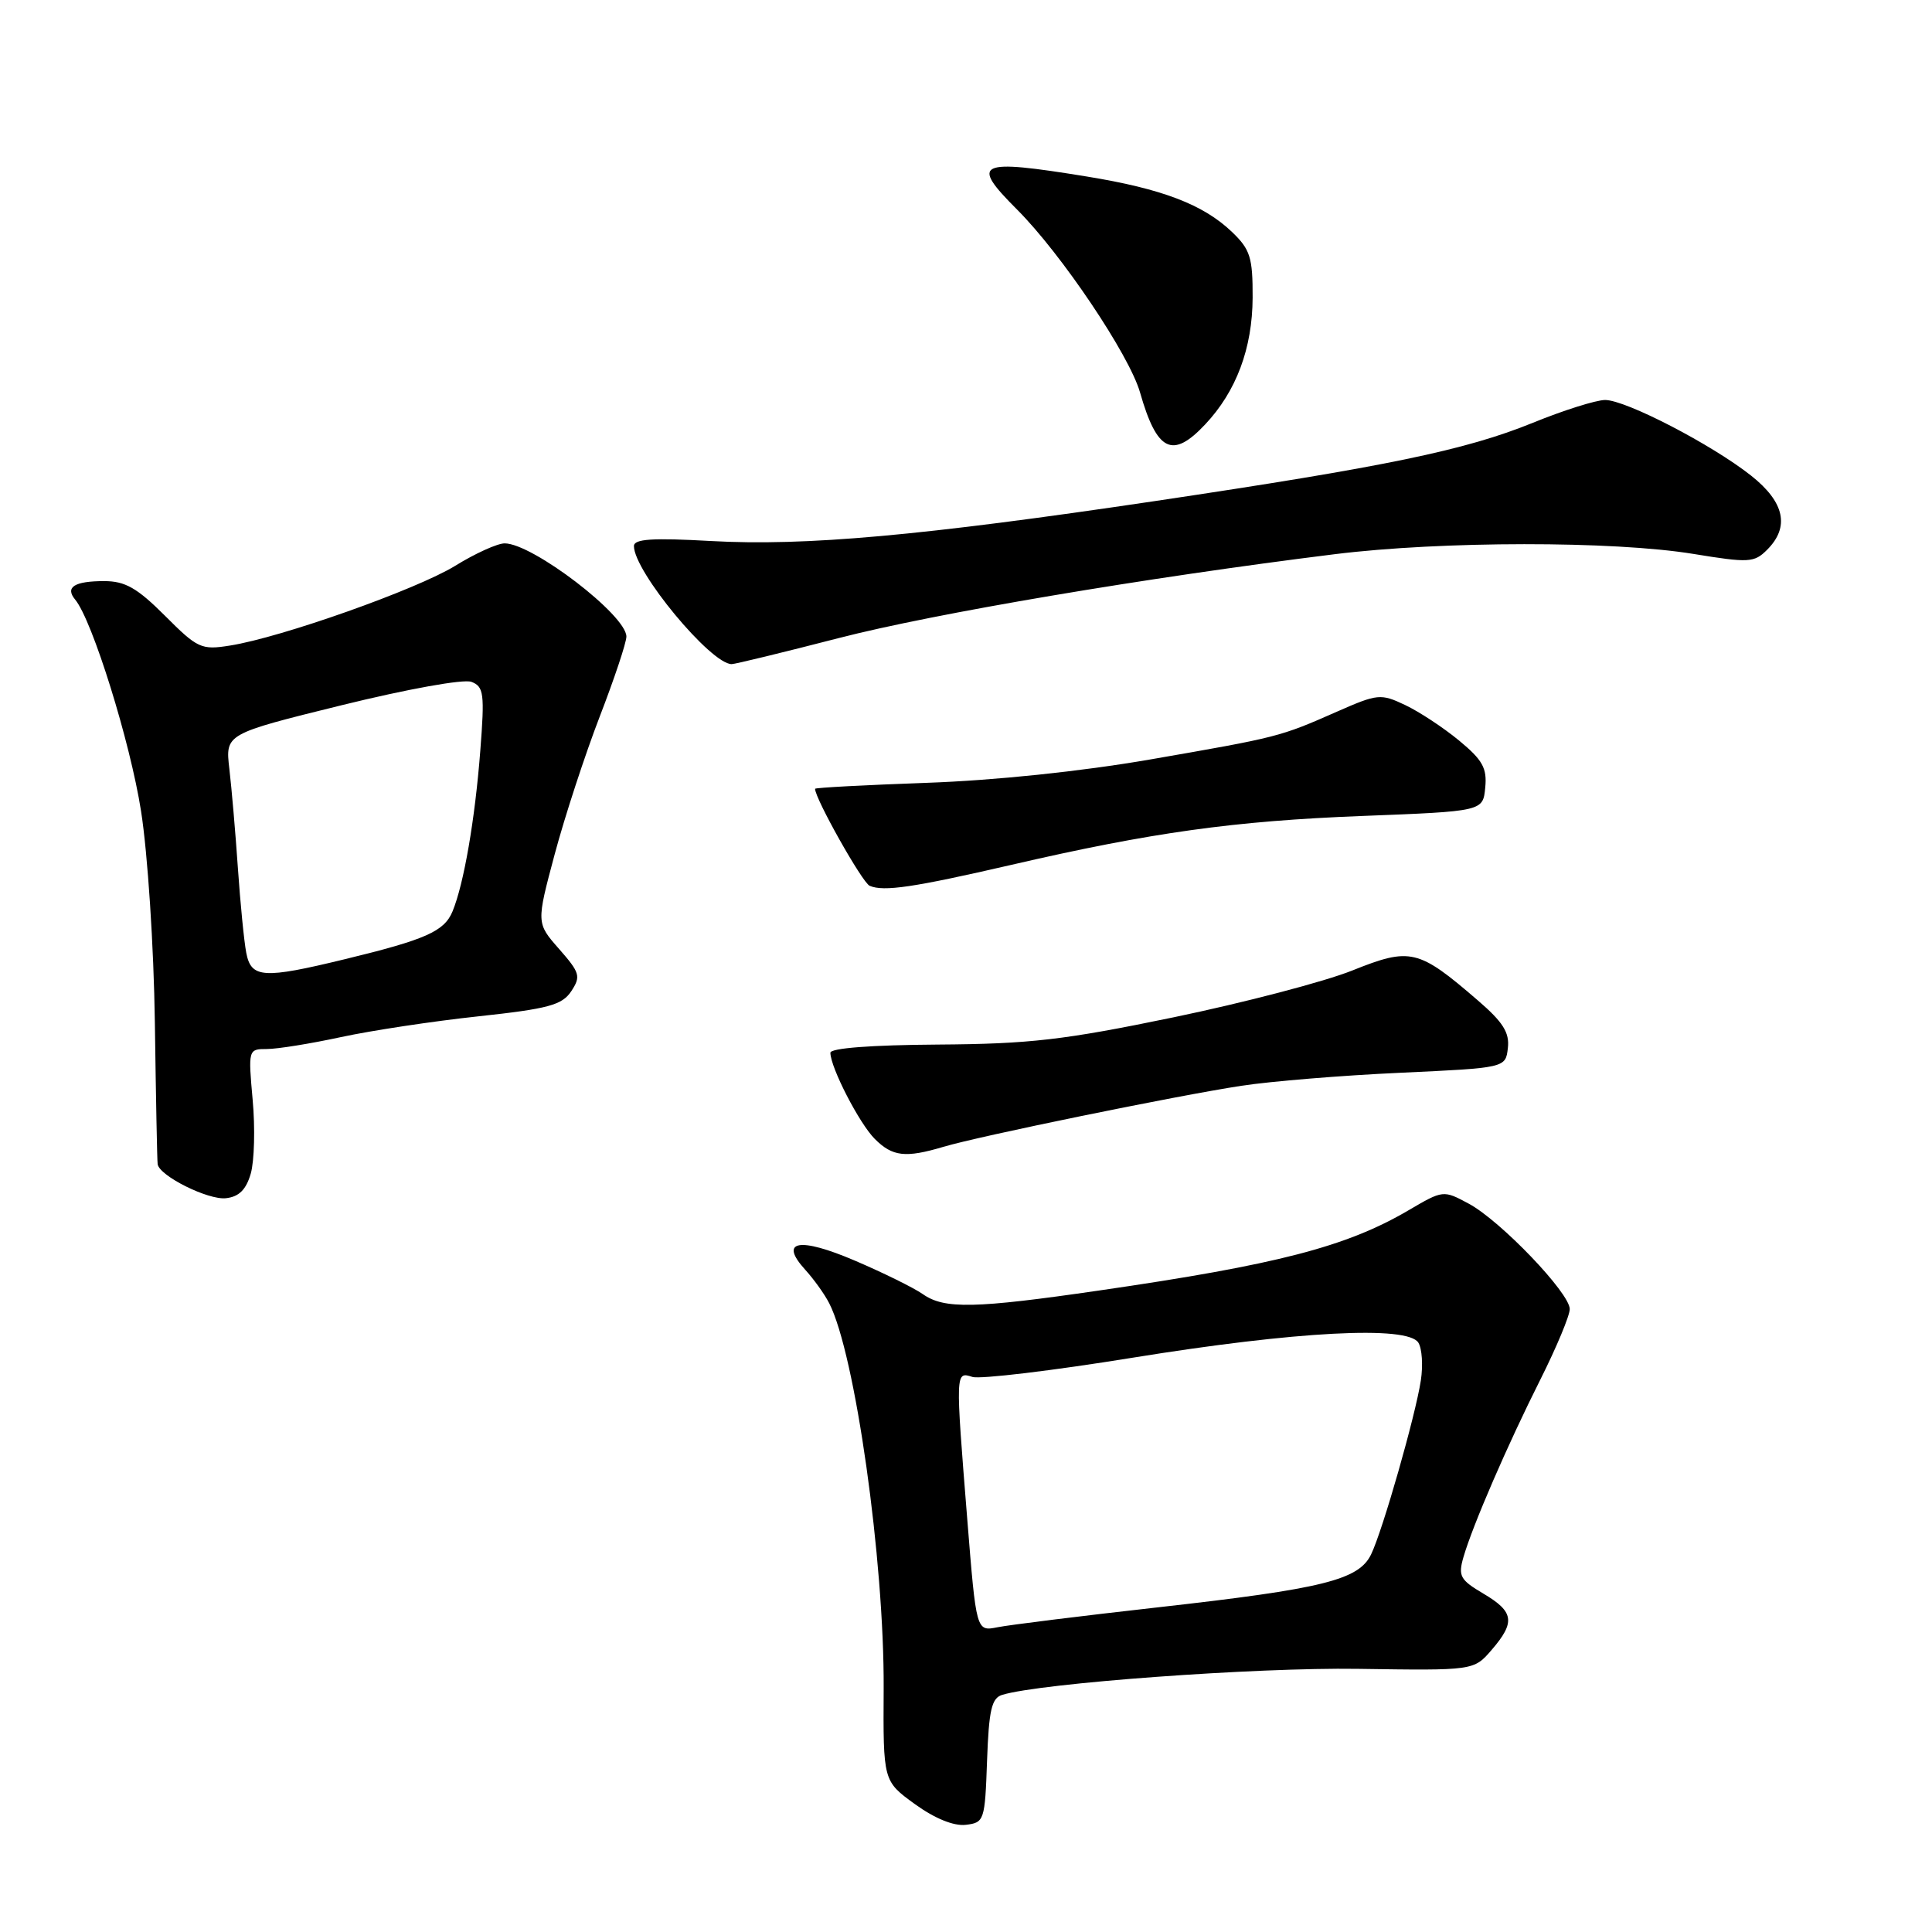 <?xml version="1.0" encoding="UTF-8" standalone="no"?>
<!DOCTYPE svg PUBLIC "-//W3C//DTD SVG 1.1//EN" "http://www.w3.org/Graphics/SVG/1.1/DTD/svg11.dtd" >
<svg xmlns="http://www.w3.org/2000/svg" xmlns:xlink="http://www.w3.org/1999/xlink" version="1.1" viewBox="0 0 256 256">
 <g >
 <path fill="currentColor"
d=" M 130.79 233.30 C 131.03 226.60 131.39 225.01 132.79 224.58 C 137.88 223.02 166.41 220.93 179.90 221.13 C 195.29 221.36 195.29 221.36 197.65 218.62 C 200.82 214.94 200.62 213.56 196.55 211.16 C 193.47 209.34 193.19 208.83 193.92 206.31 C 195.15 202.08 199.76 191.44 204.12 182.77 C 206.25 178.52 208.00 174.33 208.00 173.46 C 208.00 171.33 198.84 161.77 194.63 159.50 C 191.25 157.68 191.22 157.68 186.62 160.38 C 178.40 165.20 169.21 167.58 145.70 170.99 C 129.14 173.40 125.13 173.48 122.28 171.48 C 121.08 170.64 117.04 168.65 113.30 167.05 C 105.90 163.88 103.17 164.37 106.69 168.24 C 107.82 169.48 109.26 171.48 109.87 172.68 C 113.31 179.35 117.18 206.79 117.09 223.75 C 117.02 236.00 117.02 236.00 121.22 239.05 C 123.86 240.96 126.37 241.98 127.96 241.80 C 130.42 241.51 130.51 241.25 130.79 233.30 Z  M 33.23 155.50 C 33.70 153.85 33.82 149.46 33.48 145.75 C 32.88 139.06 32.90 139.00 35.37 139.00 C 36.75 139.00 41.16 138.29 45.18 137.42 C 49.21 136.55 57.40 135.31 63.38 134.67 C 72.66 133.67 74.47 133.18 75.69 131.35 C 76.99 129.38 76.85 128.90 74.09 125.75 C 71.06 122.31 71.06 122.31 73.50 113.19 C 74.84 108.18 77.53 99.97 79.47 94.94 C 81.41 89.91 83.00 85.15 83.00 84.35 C 83.00 81.52 70.56 72.00 66.87 72.00 C 65.91 72.00 62.97 73.33 60.32 74.97 C 55.23 78.10 37.27 84.47 30.47 85.54 C 26.68 86.15 26.18 85.92 21.86 81.59 C 18.17 77.90 16.58 77.00 13.80 77.00 C 9.86 77.00 8.59 77.80 9.96 79.45 C 12.23 82.18 17.26 98.32 18.69 107.48 C 19.57 113.09 20.38 125.42 20.52 135.50 C 20.66 145.40 20.82 153.84 20.89 154.26 C 21.12 155.82 27.58 159.03 29.93 158.77 C 31.67 158.58 32.61 157.64 33.23 155.50 Z  M 125.01 151.96 C 129.75 150.54 155.87 145.19 164.50 143.87 C 168.35 143.28 177.80 142.50 185.50 142.15 C 199.50 141.50 199.50 141.50 199.80 138.87 C 200.04 136.83 199.16 135.43 195.80 132.54 C 187.93 125.75 186.89 125.51 179.20 128.59 C 175.52 130.07 164.85 132.86 155.50 134.80 C 140.96 137.81 136.44 138.33 124.25 138.41 C 115.47 138.47 110.02 138.88 110.03 139.50 C 110.06 141.49 113.87 148.87 115.91 150.91 C 118.26 153.26 119.97 153.46 125.01 151.96 Z  M 134.00 114.60 C 152.58 110.30 163.50 108.78 180.50 108.12 C 196.50 107.50 196.50 107.50 196.80 104.37 C 197.06 101.78 196.45 100.70 193.34 98.13 C 191.27 96.42 188.05 94.30 186.19 93.42 C 182.96 91.89 182.55 91.92 177.15 94.30 C 169.58 97.64 169.41 97.68 152.37 100.64 C 143.22 102.22 131.82 103.41 122.75 103.73 C 114.64 104.02 108.00 104.37 108.00 104.52 C 108.00 105.83 114.26 116.95 115.23 117.37 C 117.08 118.18 121.08 117.58 134.00 114.60 Z  M 111.13 84.55 C 123.84 81.27 151.76 76.55 176.89 73.43 C 191.04 71.68 213.78 71.66 224.40 73.40 C 231.74 74.60 232.44 74.56 234.15 72.85 C 237.18 69.82 236.47 66.54 232.04 63.03 C 226.82 58.90 215.43 53.00 212.68 53.00 C 211.48 53.01 207.19 54.36 203.14 56.01 C 194.18 59.66 183.67 61.83 153.00 66.40 C 122.06 71.00 106.72 72.38 94.25 71.69 C 86.42 71.25 84.00 71.41 84.00 72.36 C 84.00 75.71 94.18 88.00 96.95 88.00 C 97.39 88.00 103.77 86.45 111.13 84.55 Z  M 159.68 56.25 C 163.82 51.86 165.95 46.15 165.98 39.44 C 166.00 34.11 165.66 33.05 163.25 30.74 C 159.45 27.10 153.98 25.01 144.01 23.39 C 129.49 21.03 128.50 21.50 134.77 27.77 C 140.63 33.63 149.64 47.03 151.06 52.00 C 153.30 59.84 155.36 60.85 159.68 56.25 Z  M 128.17 201.34 C 126.59 181.65 126.59 181.73 128.85 182.45 C 129.86 182.77 139.43 181.63 150.10 179.90 C 171.79 176.39 186.52 175.62 187.94 177.91 C 188.43 178.69 188.57 180.94 188.27 182.91 C 187.56 187.57 183.21 202.80 181.68 205.96 C 180.05 209.35 175.34 210.52 153.43 212.98 C 143.28 214.12 133.71 215.31 132.17 215.62 C 129.36 216.18 129.36 216.18 128.17 201.34 Z  M 32.63 126.25 C 32.34 124.74 31.84 119.67 31.52 115.00 C 31.20 110.33 30.69 104.42 30.39 101.87 C 29.85 97.25 29.85 97.25 45.25 93.45 C 53.98 91.30 61.44 89.95 62.47 90.35 C 64.11 90.98 64.23 91.90 63.64 99.49 C 62.94 108.57 61.47 117.12 59.96 120.77 C 58.87 123.41 56.41 124.50 45.69 127.10 C 34.87 129.73 33.28 129.62 32.63 126.25 Z "/>
</g>
</svg>